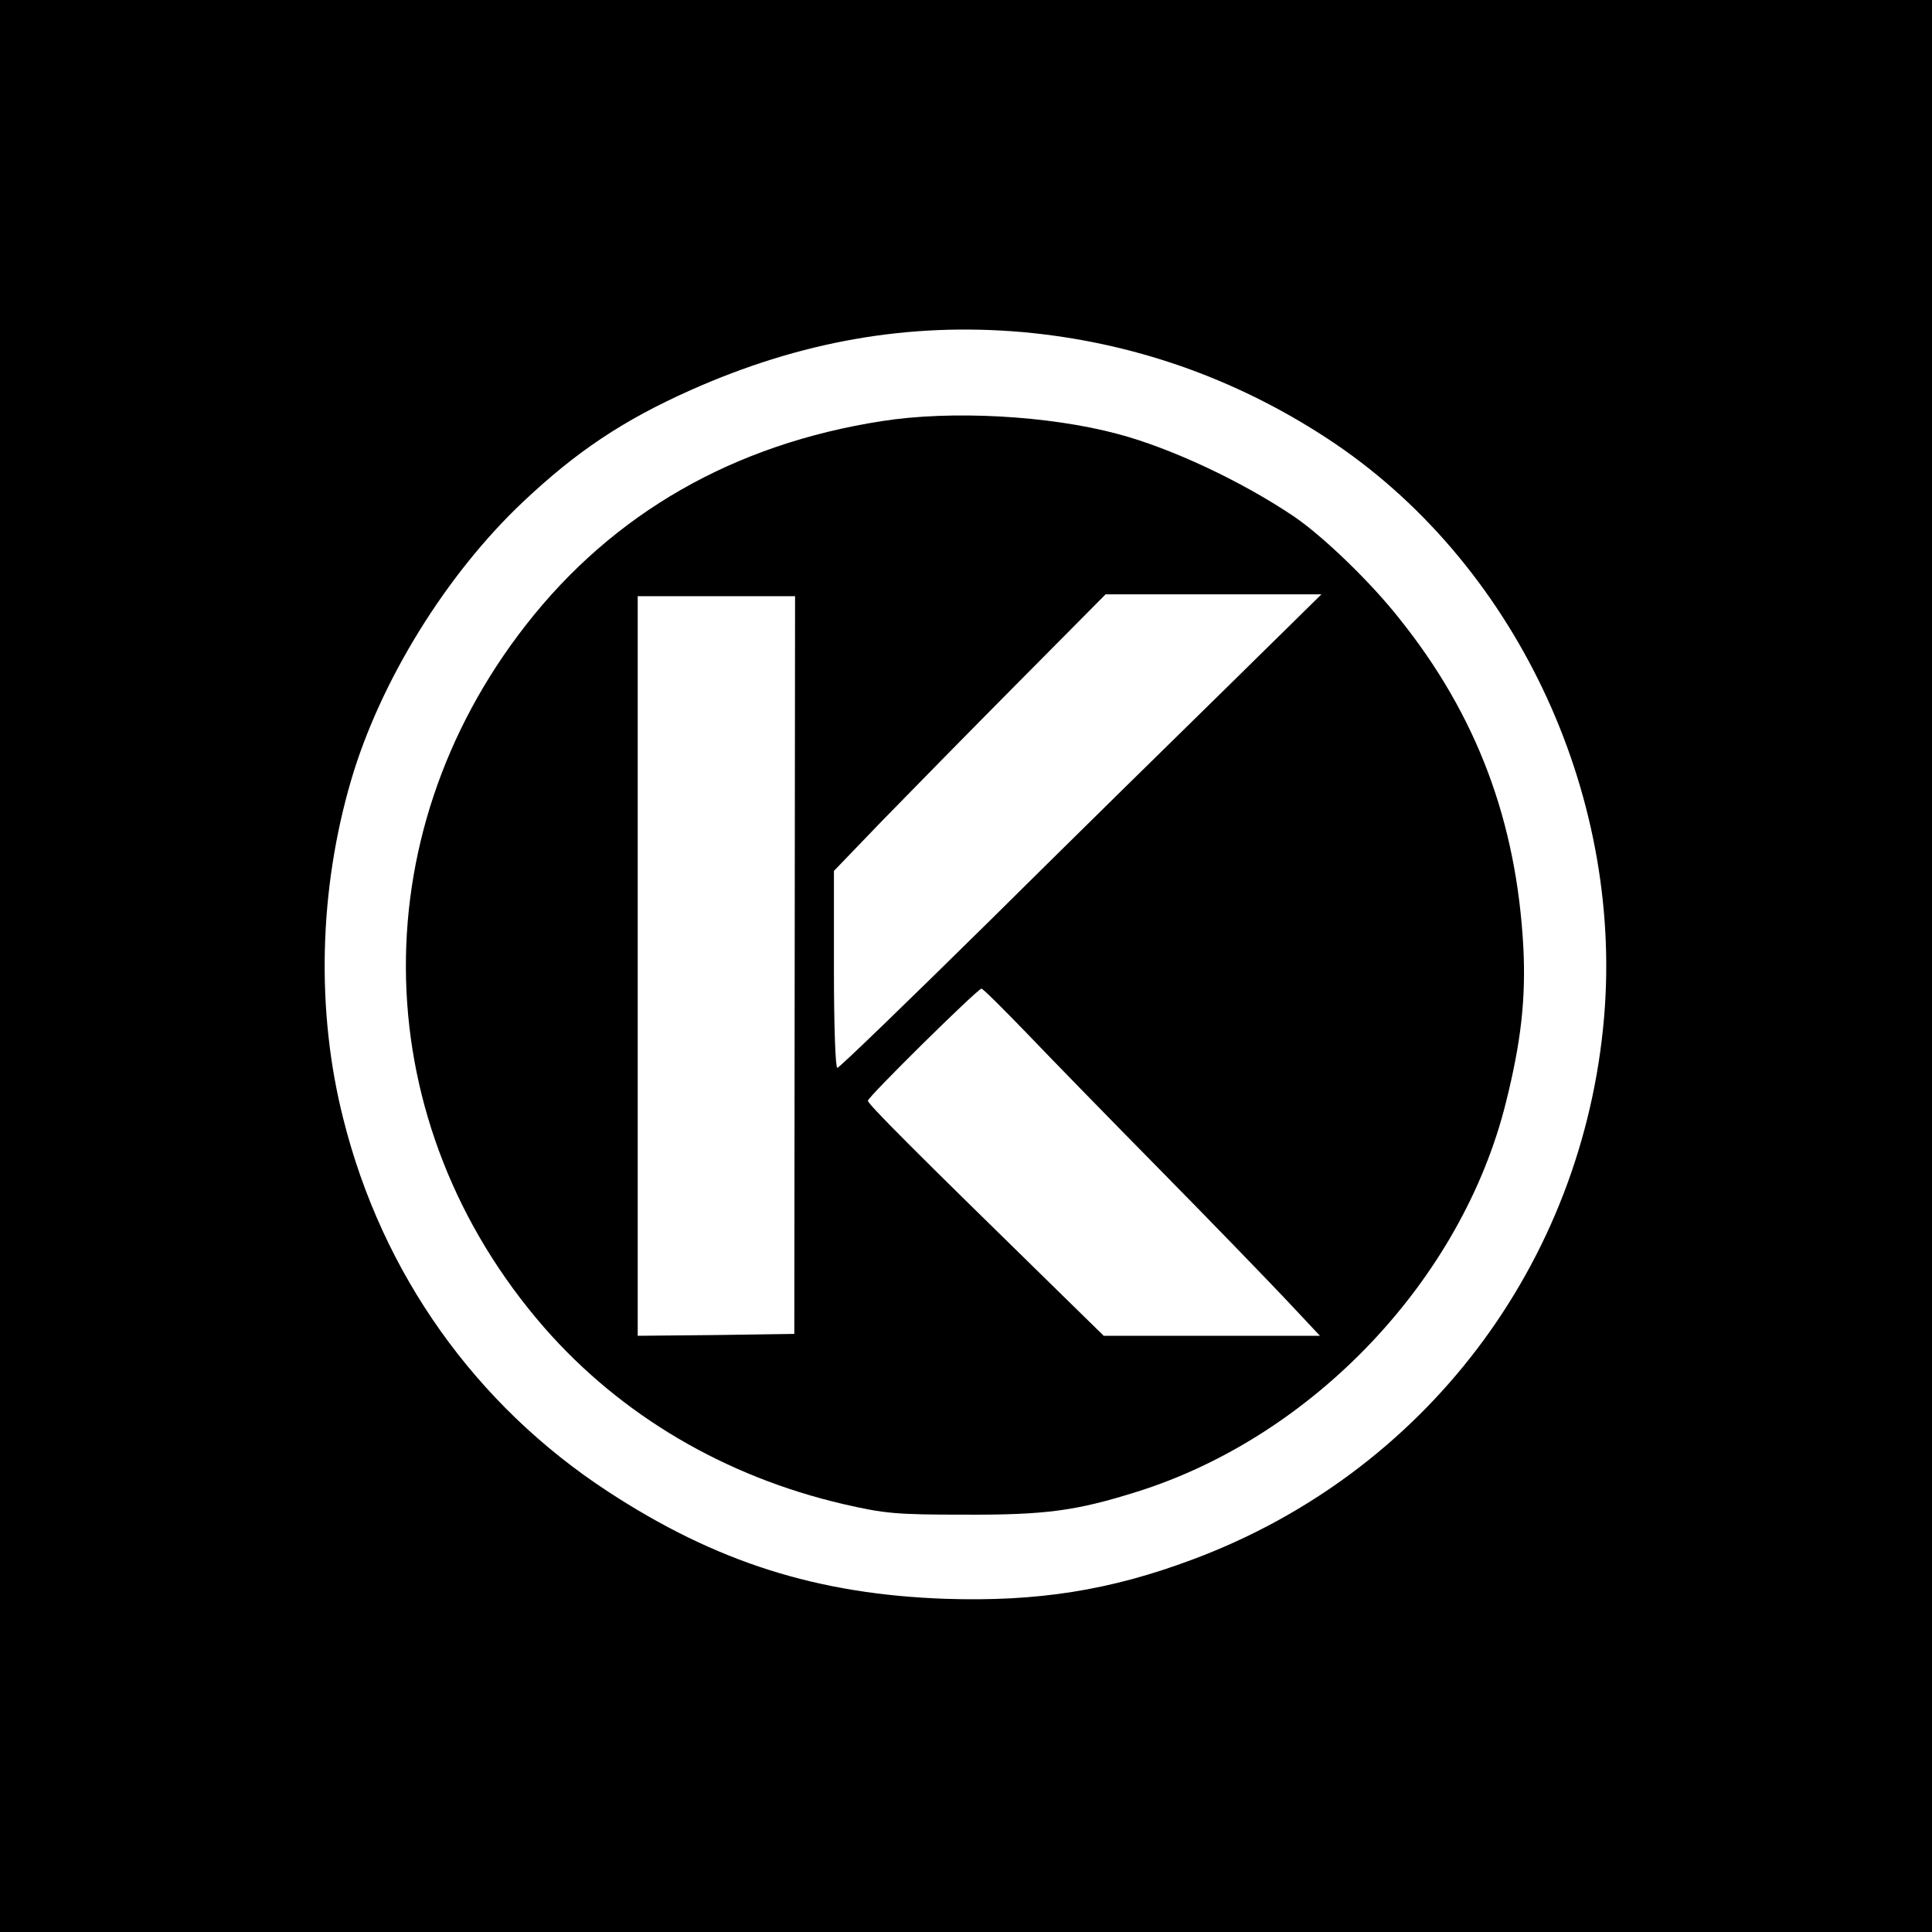<?xml version="1.0" standalone="no"?>
<!DOCTYPE svg PUBLIC "-//W3C//DTD SVG 20010904//EN"
 "http://www.w3.org/TR/2001/REC-SVG-20010904/DTD/svg10.dtd">
<svg version="1.0" xmlns="http://www.w3.org/2000/svg"
 width="512pt" height="512pt" viewBox="0 0 512 512"
 preserveAspectRatio="xMidYMid meet">

<g transform="translate(0,512) scale(0.1,-0.1)"
fill="#000000" stroke="none">
<path d="M0 2560 l0 -2560 2560 0 2560 0 0 2560 0 2560 -2560 0 -2560 0 0
-2560z m2709 1680 c290 -26 563 -121 810 -283 491 -322 783 -933 732 -1533
-56 -654 -476 -1208 -1091 -1437 -219 -82 -411 -112 -655 -104 -339 12 -608
97 -895 285 -350 229 -597 576 -700 986 -73 287 -65 608 21 900 77 261 251
543 454 735 143 135 266 217 445 297 292 130 578 180 879 154z"/>
<path d="M2337 4004 c-392 -61 -711 -243 -943 -540 -442 -565 -422 -1323 49
-1863 203 -232 478 -394 792 -467 109 -25 138 -28 320 -28 216 -1 297 10 459
61 467 147 861 563 977 1032 40 160 53 275 46 411 -18 333 -123 614 -328 870
-77 98 -204 220 -281 272 -138 93 -326 181 -466 218 -183 49 -441 63 -625 34z
m922 -698 c-134 -131 -421 -413 -637 -627 -217 -214 -398 -389 -403 -389 -5 0
-9 110 -9 261 l0 261 127 132 c70 72 232 237 360 366 l233 235 286 0 286 0
-243 -239z m-1153 -743 l-1 -978 -208 -3 -207 -2 0 980 0 980 208 0 209 0 -1
-977z m614 -180 c62 -65 221 -228 354 -363 133 -135 282 -289 333 -343 l91
-97 -286 0 -287 0 -145 142 c-359 351 -480 472 -480 481 0 10 290 296 301 297
4 0 57 -53 119 -117z"/>
</g>
</svg>
